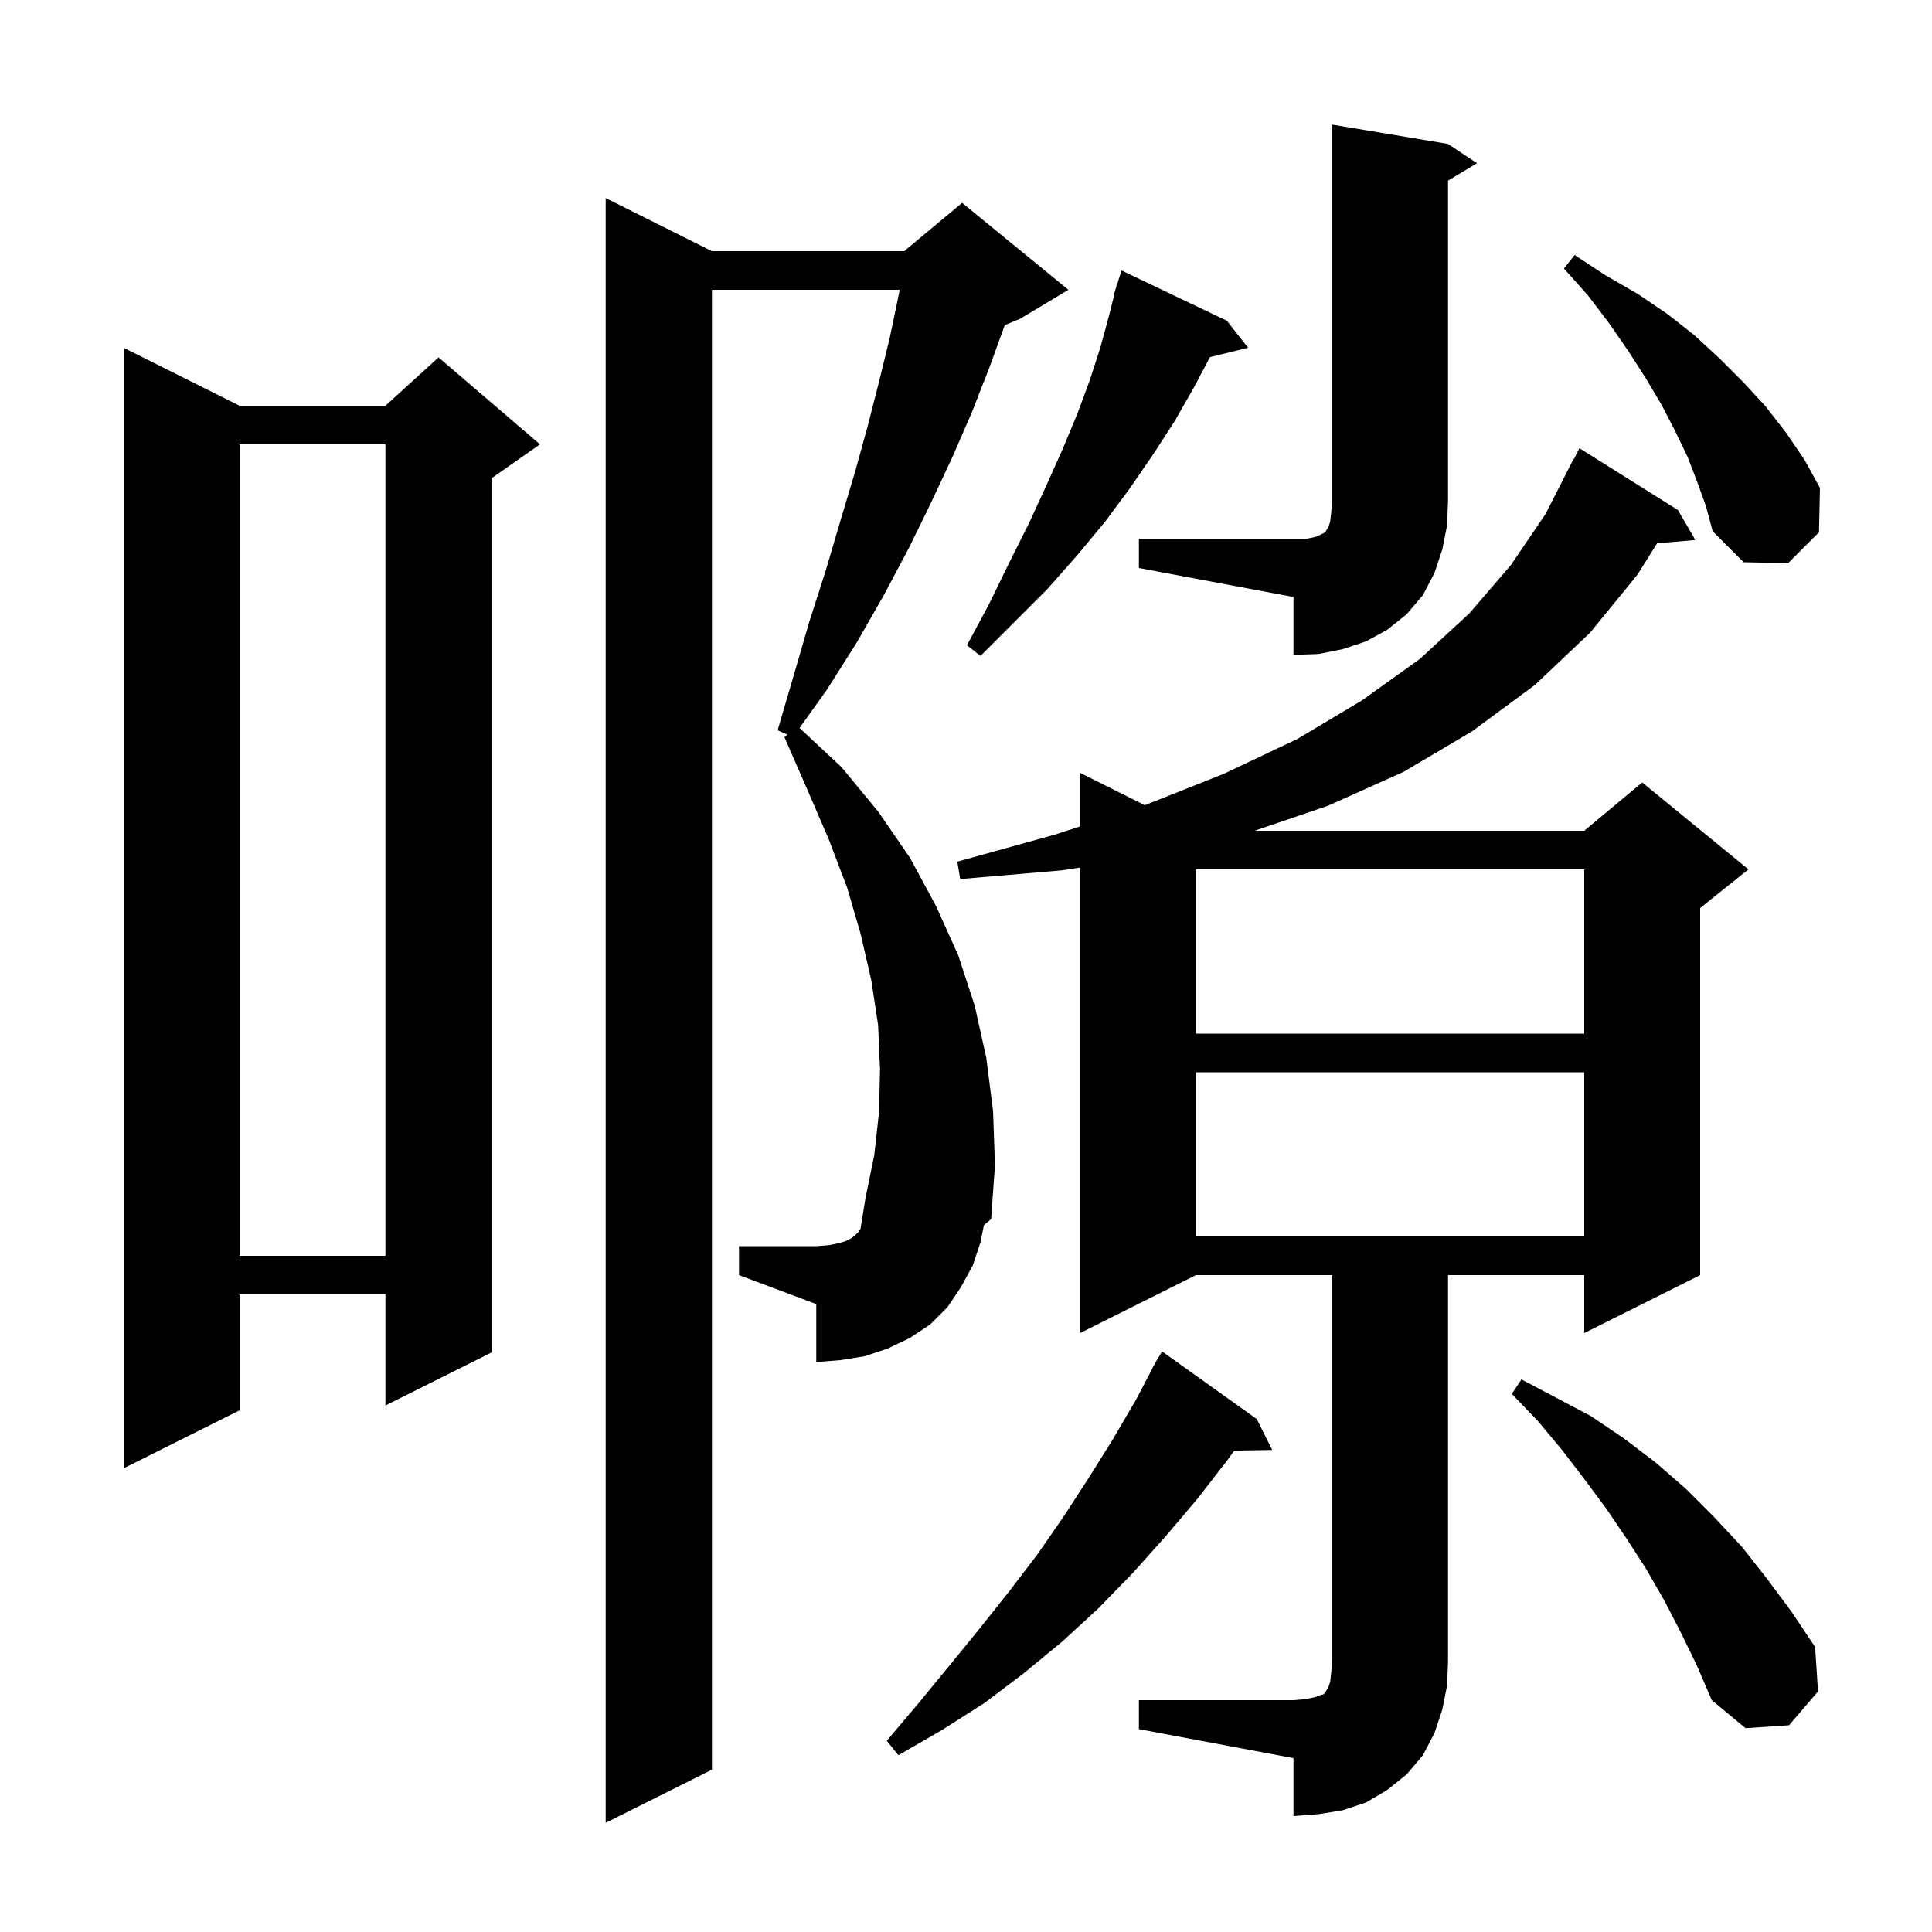 <svg xmlns="http://www.w3.org/2000/svg" xmlns:xlink="http://www.w3.org/1999/xlink" version="1.1" baseProfile="full" viewBox="0 0 200 200" width="200" height="200">
<g fill="black">
<path d="M 101.5 128.6 L 100.7 131.0 L 99.5 133.2 L 98.1 135.3 L 96.3 137.1 L 94.2 138.5 L 91.9 139.6 L 89.5 140.4 L 87.0 140.8 L 84.5 141.0 L 84.5 135.0 L 76.5 132.0 L 76.5 129.0 L 84.5 129.0 L 85.8 128.9 L 86.8 128.7 L 87.5 128.5 L 88.1 128.2 L 88.5 127.9 L 88.9 127.5 L 89.076 127.207 L 89.6 124.0 L 90.5 119.6 L 91.0 115.1 L 91.1 110.7 L 90.9 106.1 L 90.2 101.5 L 89.1 96.7 L 87.7 91.9 L 85.8 86.9 L 83.6 81.8 L 81.2 76.3 L 81.522 76.047 L 80.5 75.6 L 82.2 69.8 L 83.8 64.3 L 85.5 59.0 L 87.0 53.9 L 88.5 48.9 L 89.8 44.2 L 91.0 39.5 L 92.1 35.0 L 93.0 30.7 L 93.133 30.0 L 73.7 30.0 L 73.7 183.2 L 62.7 188.7 L 62.7 20.5 L 73.7 26.0 L 93.6 26.0 L 99.6 21.0 L 110.6 30.0 L 105.6 33.0 L 104.013 33.661 L 104.0 33.7 L 102.4 38.1 L 100.6 42.7 L 98.6 47.3 L 96.4 52.0 L 94.1 56.7 L 91.5 61.6 L 88.7 66.5 L 85.6 71.4 L 82.771 75.36 L 87.1 79.4 L 90.9 84.0 L 94.2 88.8 L 96.9 93.8 L 99.2 98.9 L 100.9 104.1 L 102.1 109.5 L 102.8 115.0 L 103.0 120.6 L 102.6 126.2 L 101.854 126.831 Z M 117.9 176.0 L 133.9 176.0 L 135.1 175.9 L 136.1 175.7 L 136.6 175.5 L 137.0 175.4 L 137.2 175.2 L 137.3 175.0 L 137.5 174.7 L 137.7 174.1 L 137.8 173.2 L 137.9 172.0 L 137.9 132.0 L 123.8 132.0 L 111.8 138.0 L 111.8 89.812 L 109.9 90.1 L 99.4 91.0 L 99.1 89.2 L 109.2 86.4 L 111.8 85.552 L 111.8 80.0 L 118.511 83.356 L 126.7 80.1 L 134.3 76.5 L 141.0 72.5 L 147.0 68.2 L 152.1 63.5 L 156.4 58.5 L 160.0 53.2 L 162.9 47.5 L 162.94 47.52 L 163.5 46.4 L 173.7 52.8 L 175.5 55.9 L 171.543 56.241 L 169.5 59.5 L 164.6 65.5 L 158.9 70.9 L 152.4 75.7 L 145.3 79.9 L 137.5 83.4 L 129.879 86.0 L 164.0 86.0 L 170.0 81.0 L 181.0 90.0 L 176.0 94.0 L 176.0 132.0 L 164.0 138.0 L 164.0 132.0 L 149.9 132.0 L 149.9 172.0 L 149.8 174.5 L 149.3 177.0 L 148.5 179.4 L 147.3 181.7 L 145.6 183.7 L 143.6 185.3 L 141.4 186.6 L 139.0 187.4 L 136.5 187.8 L 133.9 188.0 L 133.9 182.0 L 117.9 179.0 Z M 130.1 146.9 L 131.7 150.1 L 127.767 150.167 L 127.1 151.1 L 124.0 155.1 L 120.7 159.0 L 117.3 162.8 L 113.7 166.5 L 110.0 169.9 L 106.0 173.2 L 101.9 176.3 L 97.5 179.1 L 93.0 181.7 L 91.8 180.2 L 95.1 176.3 L 98.3 172.4 L 101.4 168.6 L 104.5 164.7 L 107.4 160.9 L 110.1 157.0 L 112.7 153.0 L 115.2 149.0 L 117.6 144.9 L 119.323 141.611 L 119.3 141.6 L 119.561 141.157 L 119.8 140.7 L 119.822 140.713 L 120.3 139.9 Z M 174.0 169.0 L 172.3 165.7 L 170.4 162.4 L 168.4 159.3 L 166.3 156.2 L 164.0 153.1 L 161.7 150.1 L 159.2 147.1 L 156.5 144.3 L 157.5 142.8 L 164.7 146.6 L 168.1 148.9 L 171.4 151.4 L 174.5 154.1 L 177.4 157.0 L 180.3 160.1 L 182.9 163.4 L 185.5 166.9 L 187.9 170.5 L 188.2 175.1 L 185.2 178.6 L 180.7 178.9 L 177.2 176.0 L 175.7 172.5 Z M 24.8 42.0 L 39.9 42.0 L 45.4 37.0 L 55.9 46.0 L 50.9 49.5 L 50.9 140.0 L 39.9 145.5 L 39.9 134.0 L 24.8 134.0 L 24.8 146.0 L 12.8 152.0 L 12.8 36.0 Z M 24.8 46.0 L 24.8 130.0 L 39.9 130.0 L 39.9 46.0 Z M 123.8 111.0 L 123.8 128.0 L 164.0 128.0 L 164.0 111.0 Z M 123.8 90.0 L 123.8 107.0 L 164.0 107.0 L 164.0 90.0 Z M 127.0 33.2 L 129.2 36.0 L 125.258 36.968 L 123.6 40.1 L 121.6 43.6 L 119.4 47.0 L 117.0 50.5 L 114.4 54.0 L 111.5 57.5 L 108.4 61.0 L 101.5 67.9 L 100.1 66.8 L 102.4 62.5 L 104.5 58.2 L 106.5 54.2 L 108.3 50.3 L 110.0 46.5 L 111.5 42.9 L 112.8 39.4 L 113.9 36.0 L 114.8 32.7 L 115.347 30.511 L 115.3 30.5 L 115.529 29.786 L 115.6 29.5 L 115.618 29.506 L 116.1 28.0 Z M 117.9 55.8 L 135.1 55.8 L 136.1 55.6 L 136.6 55.4 L 137.2 55.1 L 137.3 54.9 L 137.5 54.6 L 137.7 54.0 L 137.8 53.1 L 137.9 51.8 L 137.9 12.9 L 149.9 14.9 L 152.9 16.9 L 149.9 18.7 L 149.9 51.8 L 149.8 54.4 L 149.3 56.9 L 148.5 59.3 L 147.3 61.6 L 145.6 63.6 L 143.6 65.2 L 141.4 66.4 L 139.0 67.2 L 136.5 67.7 L 133.9 67.8 L 133.9 61.8 L 117.9 58.8 Z M 175.7 49.9 L 174.7 47.3 L 173.4 44.6 L 172.0 41.9 L 170.4 39.2 L 168.6 36.4 L 166.6 33.5 L 164.4 30.6 L 161.9 27.8 L 163.0 26.4 L 166.2 28.5 L 169.5 30.4 L 172.6 32.5 L 175.4 34.7 L 178.0 37.1 L 180.5 39.6 L 182.8 42.1 L 184.9 44.8 L 186.8 47.6 L 188.4 50.5 L 188.3 55.1 L 185.1 58.3 L 180.5 58.2 L 177.3 55.0 L 176.6 52.4 Z " />
</g>
</svg>
